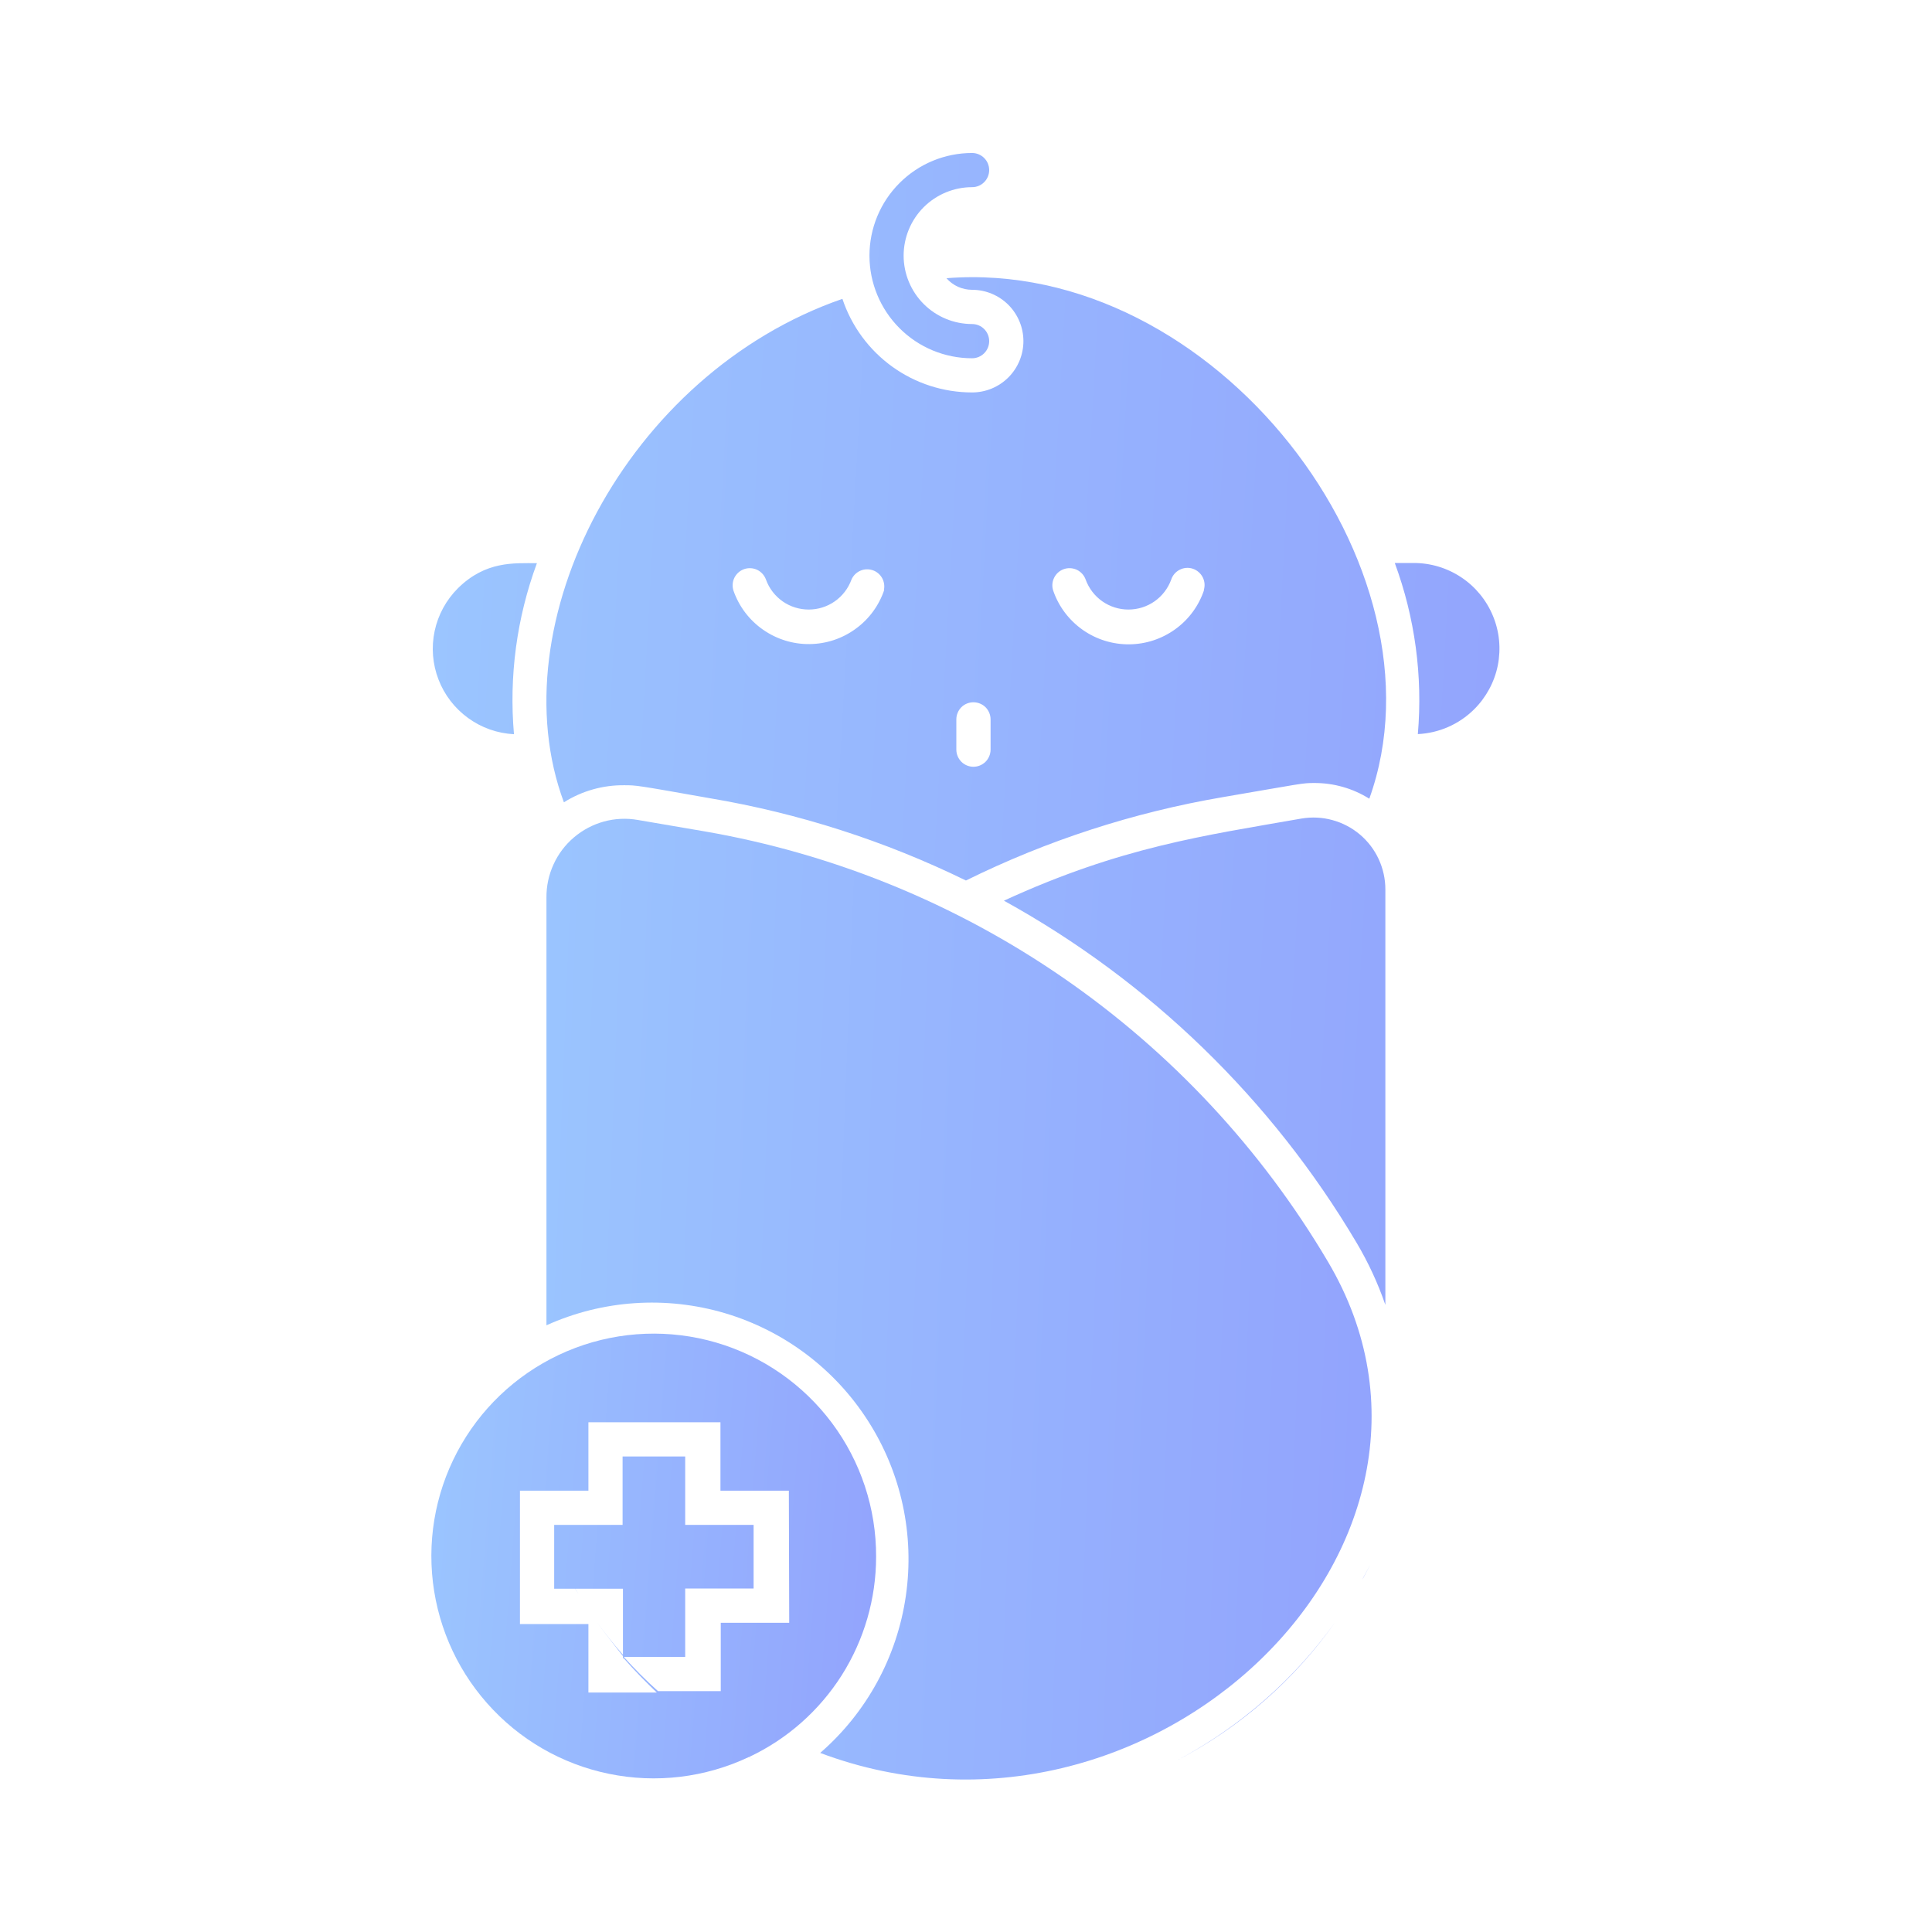 <svg width="32" height="32" viewBox="0 0 32 32" fill="none" xmlns="http://www.w3.org/2000/svg">
<path d="M8.513 12.161C8.429 11.2 8.559 10.233 8.893 9.328C8.507 9.328 8.043 9.291 7.584 9.744C7.39 9.938 7.256 10.184 7.199 10.452C7.142 10.72 7.164 10.999 7.263 11.255C7.361 11.511 7.532 11.732 7.754 11.893C7.975 12.054 8.239 12.147 8.513 12.161ZM23.408 9.325H23.102C23.436 10.23 23.567 11.197 23.484 12.159C23.834 12.142 24.165 11.997 24.414 11.751C24.614 11.553 24.752 11.299 24.808 11.023C24.863 10.746 24.836 10.46 24.727 10.199C24.619 9.939 24.436 9.716 24.201 9.561C23.966 9.405 23.69 9.323 23.408 9.325ZM15.676 4.608C15.729 4.668 15.794 4.717 15.867 4.75C15.941 4.783 16.02 4.8 16.101 4.8C16.326 4.8 16.542 4.89 16.702 5.049C16.861 5.209 16.951 5.425 16.951 5.65C16.951 5.876 16.861 6.092 16.702 6.251C16.542 6.411 16.326 6.5 16.101 6.5C15.625 6.5 15.162 6.35 14.777 6.072C14.392 5.794 14.103 5.401 13.953 4.95C10.372 6.189 8.241 10.334 9.34 13.289C9.639 13.1 9.987 13.002 10.341 13.006C10.544 13.006 10.542 13.006 11.757 13.221C13.229 13.469 14.658 13.928 15.999 14.584C17.341 13.921 18.773 13.456 20.249 13.204C21.575 12.977 21.566 12.969 21.765 12.969C22.088 12.967 22.406 13.057 22.68 13.229C24.054 9.404 20.124 4.256 15.676 4.608ZM14.647 9.767C14.56 10.028 14.394 10.255 14.171 10.416C13.949 10.578 13.682 10.666 13.407 10.668C13.132 10.671 12.864 10.587 12.639 10.43C12.413 10.273 12.243 10.049 12.151 9.79C12.126 9.719 12.13 9.641 12.162 9.573C12.195 9.505 12.253 9.452 12.324 9.427C12.395 9.402 12.473 9.406 12.541 9.438C12.609 9.471 12.661 9.529 12.687 9.6C12.739 9.745 12.836 9.871 12.962 9.96C13.089 10.049 13.24 10.096 13.395 10.096C13.55 10.096 13.7 10.049 13.827 9.96C13.954 9.871 14.05 9.745 14.103 9.6C14.131 9.535 14.183 9.483 14.248 9.454C14.312 9.425 14.385 9.422 14.453 9.444C14.52 9.466 14.576 9.513 14.611 9.575C14.645 9.637 14.655 9.71 14.639 9.778L14.647 9.767ZM16.407 12.416C16.407 12.491 16.377 12.563 16.324 12.617C16.27 12.67 16.198 12.7 16.123 12.7C16.048 12.7 15.976 12.67 15.923 12.617C15.87 12.563 15.84 12.491 15.84 12.416V11.915C15.84 11.84 15.87 11.768 15.923 11.714C15.976 11.661 16.048 11.632 16.123 11.632C16.198 11.632 16.27 11.661 16.324 11.714C16.377 11.768 16.407 11.84 16.407 11.915V12.416ZM19.945 9.767C19.859 10.029 19.693 10.257 19.47 10.419C19.247 10.581 18.98 10.67 18.704 10.672C18.429 10.675 18.159 10.591 17.934 10.433C17.708 10.274 17.538 10.05 17.447 9.79C17.421 9.719 17.425 9.641 17.458 9.573C17.49 9.505 17.548 9.452 17.619 9.427C17.69 9.402 17.768 9.406 17.837 9.438C17.904 9.471 17.957 9.529 17.982 9.6C18.035 9.745 18.131 9.871 18.258 9.96C18.385 10.049 18.536 10.096 18.69 10.096C18.845 10.096 18.996 10.049 19.123 9.96C19.25 9.871 19.346 9.745 19.399 9.6C19.422 9.529 19.473 9.47 19.541 9.436C19.608 9.402 19.686 9.396 19.757 9.42C19.828 9.444 19.887 9.495 19.921 9.562C19.955 9.629 19.961 9.707 19.937 9.778L19.945 9.767ZM21.555 13.558C19.943 13.841 18.569 14.026 16.628 14.918C19.046 16.252 21.063 18.209 22.47 20.585C22.663 20.91 22.823 21.255 22.946 21.613V14.731C22.946 14.558 22.908 14.387 22.835 14.229C22.762 14.072 22.656 13.933 22.523 13.821C22.391 13.71 22.235 13.628 22.068 13.583C21.901 13.537 21.726 13.529 21.555 13.558ZM19.498 29.156C20.541 28.611 21.44 27.825 22.119 26.863C21.434 27.82 20.537 28.604 19.498 29.156ZM22.606 26.087C22.745 25.824 22.697 25.912 22.561 26.166C22.578 26.141 22.592 26.113 22.606 26.087Z" fill="url(#paint0_linear_114_12053)"/>
<path d="M11.658 13.768L10.564 13.581C10.378 13.548 10.186 13.557 10.003 13.607C9.82 13.657 9.651 13.747 9.506 13.87C9.362 13.992 9.246 14.145 9.168 14.318C9.089 14.49 9.049 14.678 9.051 14.867V21.951C9.981 21.531 11.031 21.461 12.009 21.751C12.987 22.042 13.828 22.675 14.377 23.534C14.928 24.393 15.15 25.422 15.004 26.431C14.859 27.441 14.355 28.365 13.585 29.034C19.033 31.082 24.773 25.586 21.994 20.896C20.891 19.03 19.395 17.426 17.61 16.195C15.826 14.964 13.795 14.136 11.658 13.768ZM16.101 5.934C16.176 5.934 16.248 5.904 16.301 5.851C16.354 5.798 16.384 5.726 16.384 5.65C16.384 5.575 16.354 5.503 16.301 5.45C16.248 5.397 16.176 5.367 16.101 5.367C15.8 5.367 15.512 5.248 15.299 5.035C15.087 4.823 14.967 4.534 14.967 4.234C14.967 3.933 15.087 3.645 15.299 3.432C15.512 3.22 15.8 3.1 16.101 3.1C16.176 3.1 16.248 3.071 16.301 3.017C16.354 2.964 16.384 2.892 16.384 2.817C16.384 2.742 16.354 2.67 16.301 2.617C16.248 2.564 16.176 2.534 16.101 2.534C15.65 2.534 15.217 2.713 14.899 3.032C14.58 3.35 14.401 3.783 14.401 4.234C14.401 4.685 14.58 5.117 14.899 5.436C15.217 5.755 15.65 5.934 16.101 5.934Z" fill="url(#paint1_linear_114_12053)"/>
<path d="M14.511 25.784C14.514 24.986 14.257 24.208 13.779 23.568C13.301 22.929 12.628 22.461 11.862 22.237C11.096 22.013 10.277 22.044 9.53 22.325C8.783 22.607 8.147 23.123 7.719 23.797C7.291 24.471 7.093 25.266 7.156 26.062C7.219 26.858 7.538 27.612 8.067 28.21C8.595 28.809 9.304 29.22 10.086 29.38C10.868 29.541 11.681 29.443 12.403 29.102L12.499 29.156L12.406 29.102C13.036 28.806 13.568 28.336 13.941 27.749C14.313 27.161 14.511 26.48 14.511 25.784ZM13.072 26.878H11.938V28.011H10.899C10.7 27.833 10.511 27.643 10.332 27.444H11.349V26.311H12.482V25.257H11.349V24.124H10.312V25.257H9.179V26.314H9.527C9.547 26.342 9.561 26.373 9.581 26.402L9.53 26.314H10.318V27.408C10.164 27.234 10.019 27.052 9.884 26.864C10.02 27.056 10.168 27.238 10.318 27.43V27.467H10.332C10.505 27.665 10.689 27.852 10.879 28.034H9.746V26.9H8.612V24.69H9.746V23.557H11.933V24.69H13.066L13.072 26.878Z" fill="url(#paint2_linear_114_12053)"/>
<defs>
<linearGradient id="paint0_linear_114_12053" x1="24.836" y1="29.156" x2="1.221" y2="27.841" gradientUnits="userSpaceOnUse">
<stop stop-color="#92A3FD"/>
<stop offset="1" stop-color="#9DCEFF"/>
</linearGradient>
<linearGradient id="paint1_linear_114_12053" x1="22.718" y1="29.475" x2="4.422" y2="28.756" gradientUnits="userSpaceOnUse">
<stop stop-color="#92A3FD"/>
<stop offset="1" stop-color="#9DCEFF"/>
</linearGradient>
<linearGradient id="paint2_linear_114_12053" x1="14.511" y1="29.456" x2="4.693" y2="28.696" gradientUnits="userSpaceOnUse">
<stop stop-color="#92A3FD"/>
<stop offset="1" stop-color="#9DCEFF"/>
</linearGradient>
</defs>
</svg>
